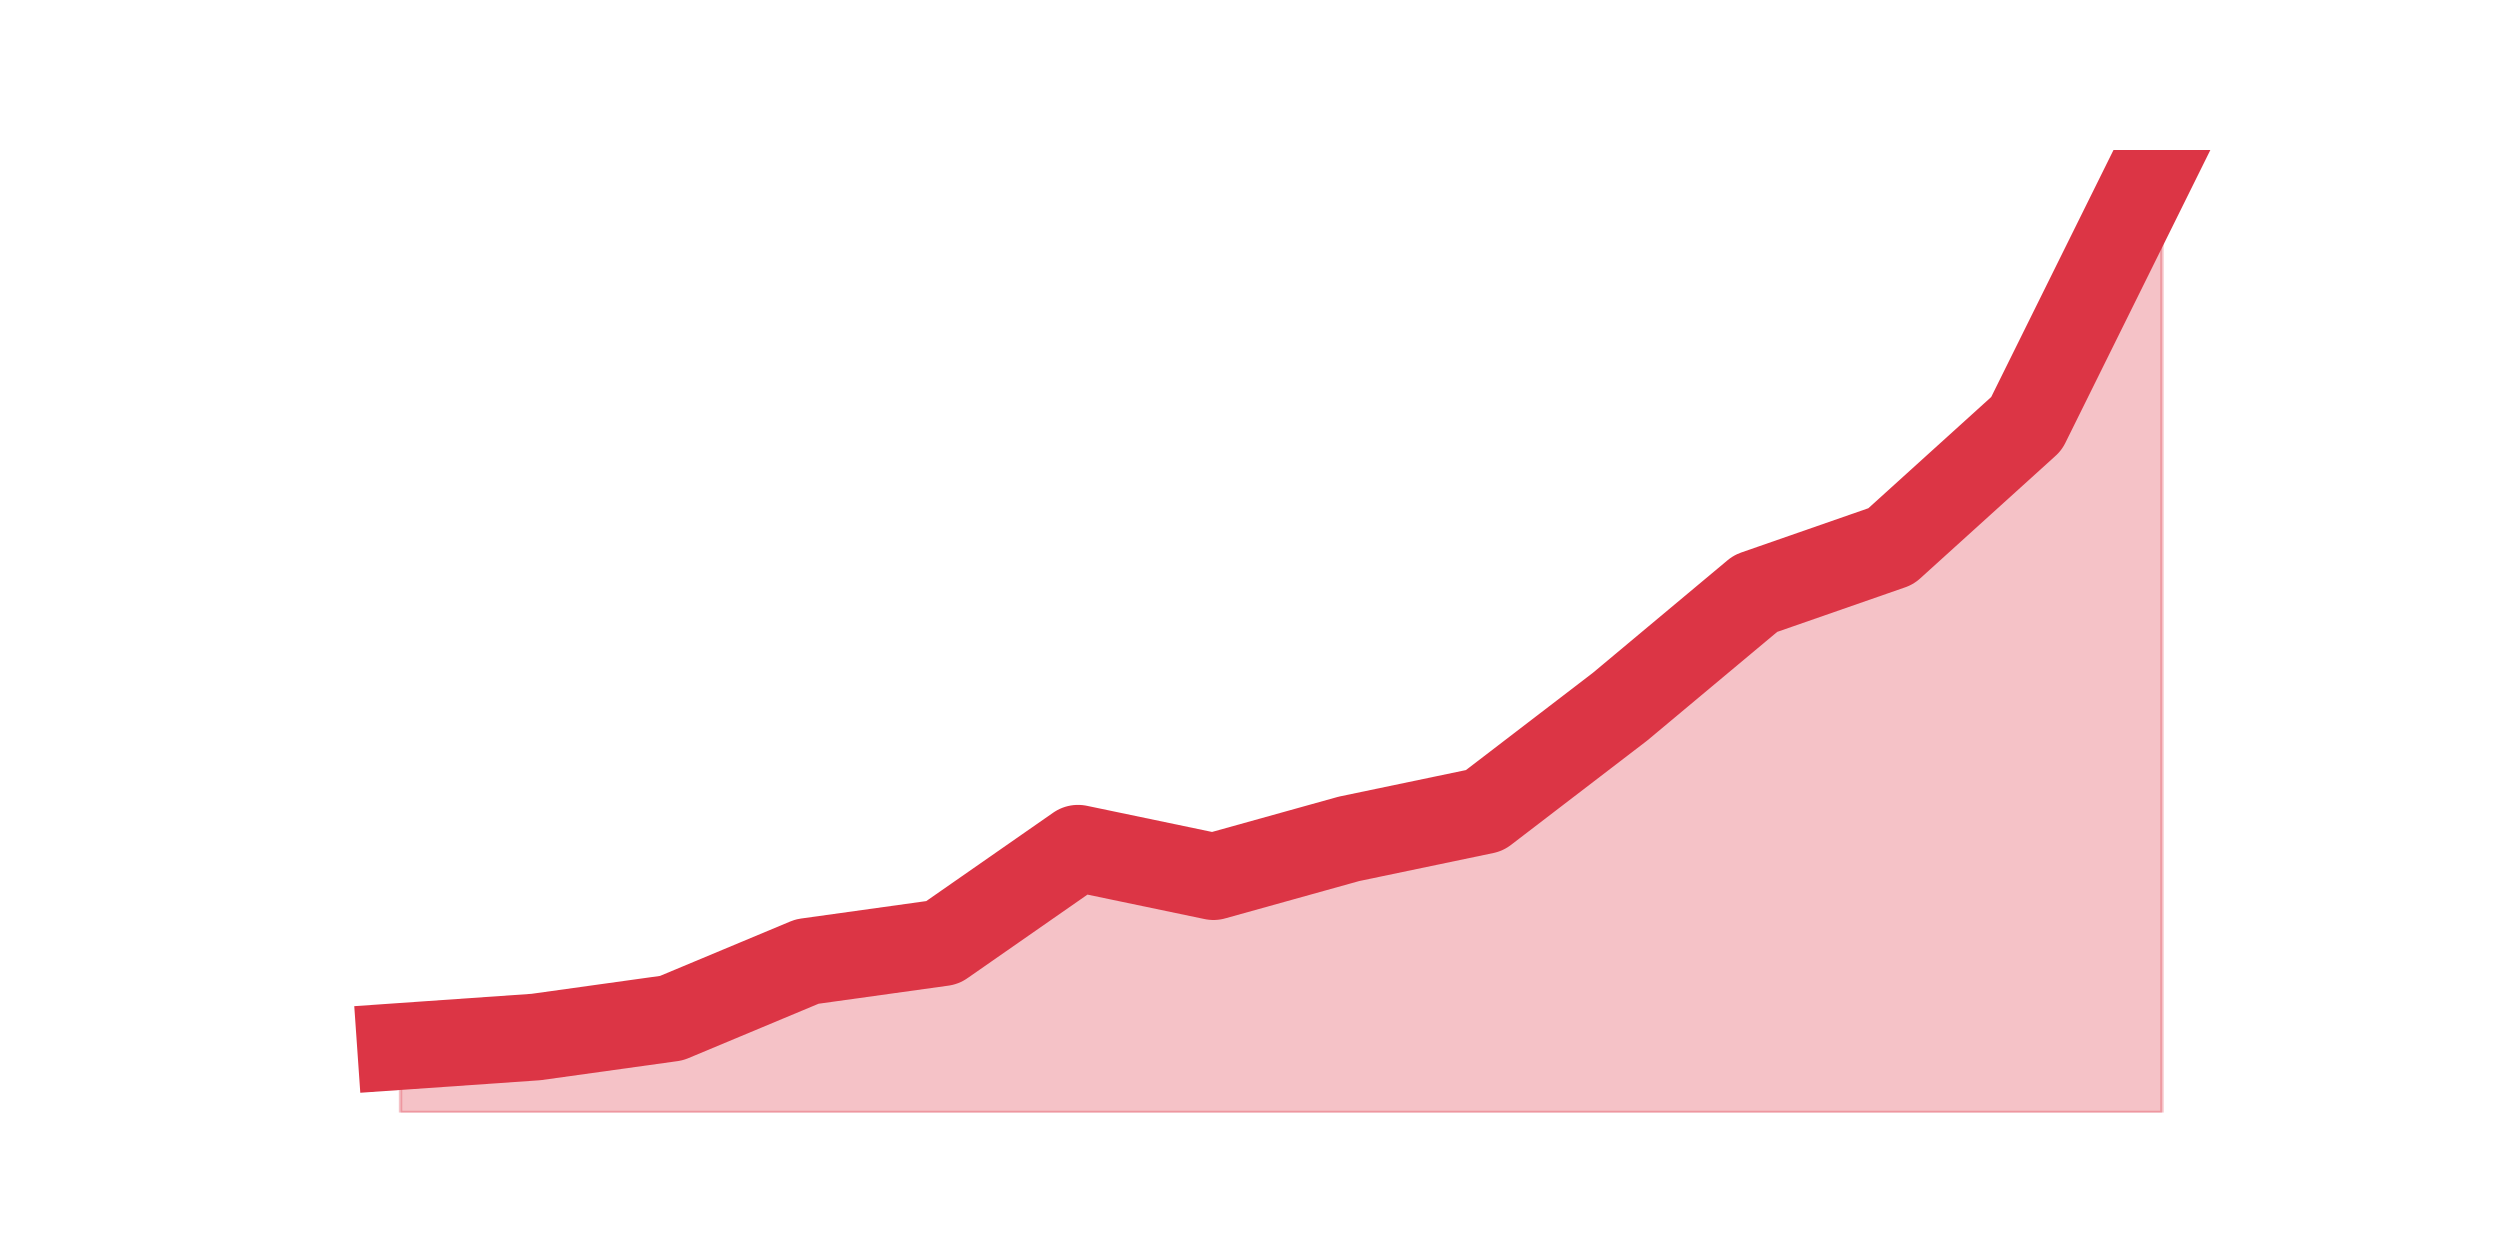 <?xml version="1.0" encoding="utf-8" standalone="no"?>
<!DOCTYPE svg PUBLIC "-//W3C//DTD SVG 1.1//EN"
  "http://www.w3.org/Graphics/SVG/1.1/DTD/svg11.dtd">
<svg height="360pt" version="1.1" viewBox="0 0 720 360" width="720pt" xmlns="http://www.w3.org/2000/svg" xmlns:xlink="http://www.w3.org/1999/xlink">
 <defs>
  <style type="text/css">*{stroke-linecap:butt;stroke-linejoin:round;}</style>
 </defs>
 <g id="figure_1">
  <g id="patch_1">
   <path d="M 0 360 
L 720 360 
L 720 0 
L 0 0 
z
" style="fill:none;"/>
  </g>
  <g id="axes_1">
   <g id="matplotlib.axis_1"/>
   <g id="matplotlib.axis_2"/>
   <g id="PolyCollection_1">
    <defs>
     <path d="M 115.364 -58.624 
L 115.364 -39.6 
L 154.385 -39.6 
L 193.406 -39.6 
L 232.427 -39.6 
L 271.448 -39.6 
L 310.469 -39.6 
L 349.49 -39.6 
L 388.51 -39.6 
L 427.531 -39.6 
L 466.552 -39.6 
L 505.573 -39.6 
L 544.594 -39.6 
L 583.615 -39.6 
L 622.636 -39.6 
L 622.636 -316.8 
L 622.636 -316.8 
L 583.615 -237.988 
L 544.594 -202.659 
L 505.573 -189.071 
L 466.552 -156.459 
L 427.531 -126.565 
L 388.51 -118.412 
L 349.49 -107.541 
L 310.469 -115.694 
L 271.448 -88.518 
L 232.427 -83.082 
L 193.406 -66.776 
L 154.385 -61.341 
L 115.364 -58.624 
z
" id="m2e3a17fe88" style="stroke:#dc3545;stroke-opacity:0.3;"/>
    </defs>
    <g clip-path="url(#p95347b16fc)">
     <use style="fill:#dc3545;fill-opacity:0.3;stroke:#dc3545;stroke-opacity:0.3;" x="0" xlink:href="#m2e3a17fe88" y="360"/>
    </g>
   </g>
   <g id="line2d_1">
    <path clip-path="url(#p95347b16fc)" d="M 115.364 301.376 
L 154.385 298.659 
L 193.406 293.224 
L 232.427 276.918 
L 271.448 271.482 
L 310.469 244.306 
L 349.49 252.459 
L 388.51 241.588 
L 427.531 233.435 
L 466.552 203.541 
L 505.573 170.929 
L 544.594 157.341 
L 583.615 122.012 
L 622.636 43.2 
" style="fill:none;stroke:#dc3545;stroke-linecap:square;stroke-width:25;"/>
   </g>
  </g>
 </g>
 <defs>
  <clipPath id="p95347b16fc">
   <rect height="277.2" width="558" x="90" y="43.2"/>
  </clipPath>
 </defs>
</svg>
